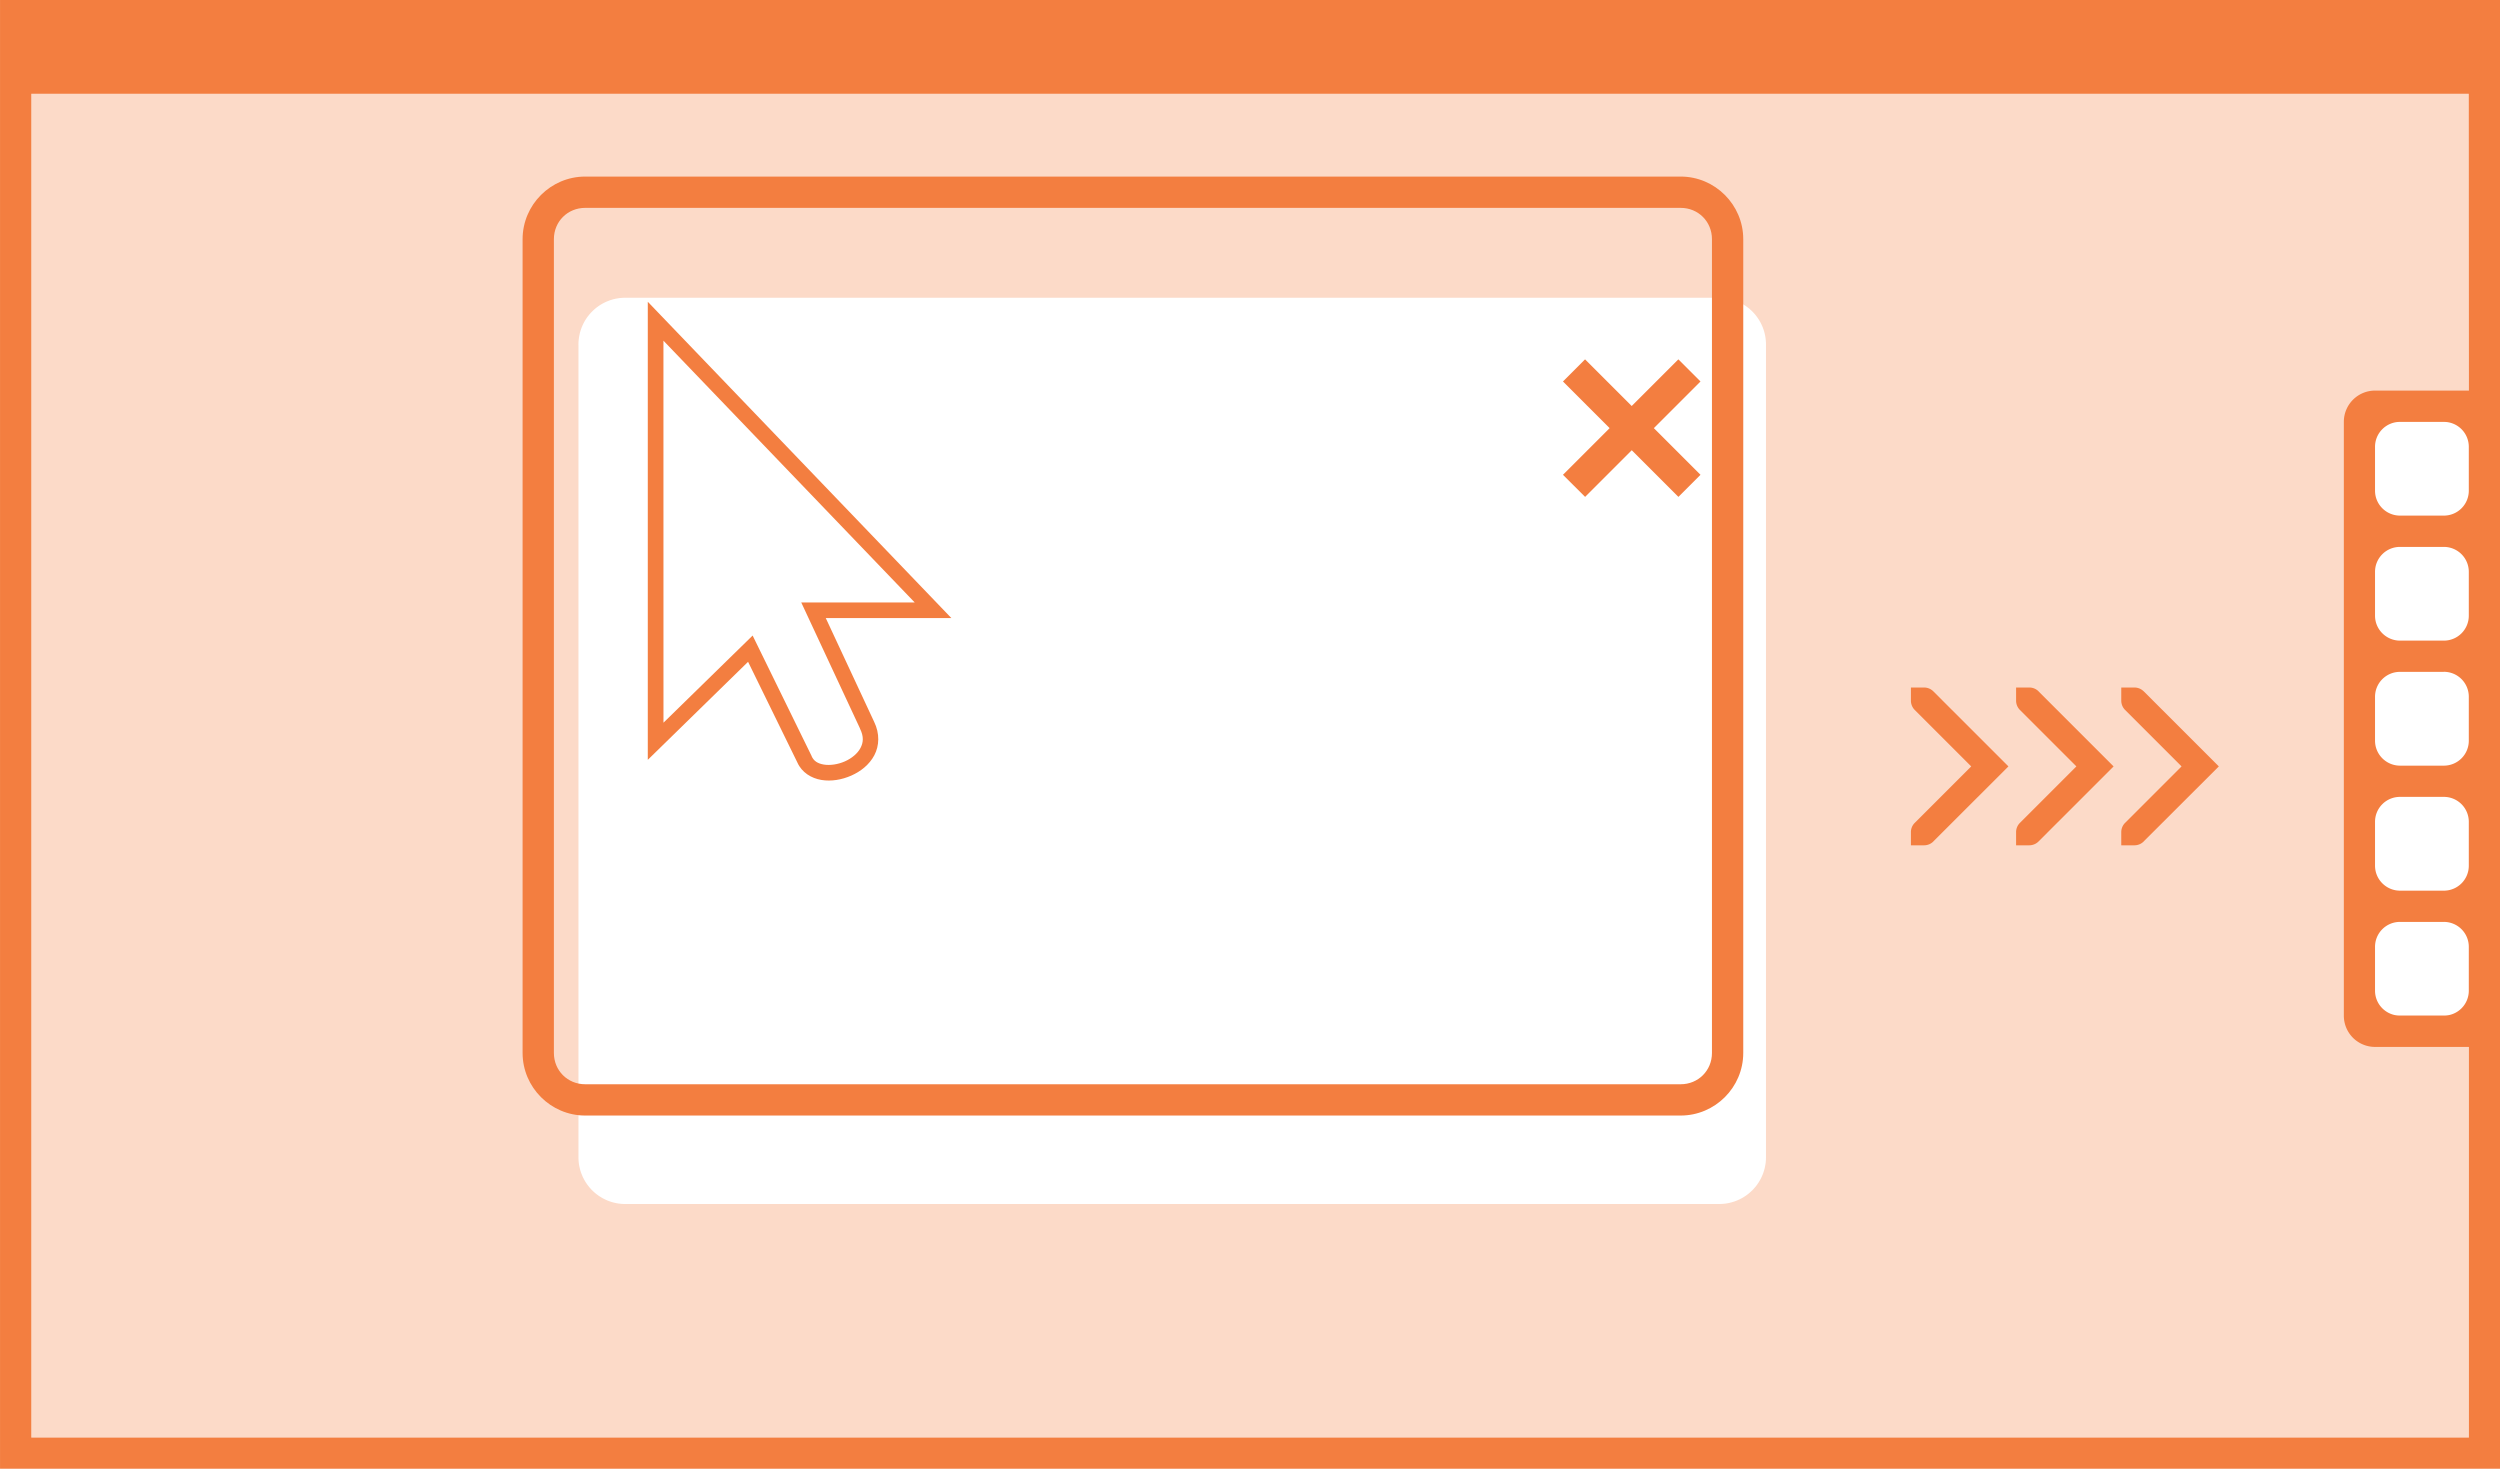 <svg width="160" height="94" viewBox="0 0 42.333 24.871" xmlns="http://www.w3.org/2000/svg"><path style="opacity:.287;fill:#f37e40;fill-opacity:1;stroke-width:.265" d="M41.805 1.588v5.556h-1.588v10.054h1.588v7.144H.529V1.588zM29.11 5.042H10.589a.792.792 0 0 0-.794.793v13.759c0 .44.354.794.794.794H29.11c.44 0 .794-.354.794-.794V5.835a.792.792 0 0 0-.794-.793z"/><path d="M1617-4354c2.199 0 4 1.801 4 4v52c0 2.199-1.801 4-4 4h-70c-2.199 0-4-1.801-4-4v-52c0-2.199 1.801-4 4-4zm0 2h-70c-1.125 0-2 .875-2 2v52c0 1.125.875 2 2 2h70c1.125 0 2-.875 2-2v-52c0-1.125-.875-2-2-2z" color="#000" fill="#f37e40" style="-inkscape-stroke:none" transform="matrix(-.265 0 0 .265 438.414 1156.8)"/><path d="M1613-4346v29.27l-6.408-6.264-3.149 6.432c-.287.647-.901 1.012-1.533 1.117-.631.105-1.305-.01-1.912-.277-.607-.269-1.157-.7-1.475-1.303-.317-.602-.356-1.38.016-2.14l3.088-6.622h-8.027zm-1 2.486-16.055 16.727h7.25l-3.756 8.055v.01c-.253.518-.212.89-.029 1.236.182.346.551.658.994.854.443.196.95.27 1.344.205.393-.065.646-.226.783-.535v-.01l3.77-7.7 5.697 5.569z" color="#000" display="block" fill="#f37e40" style="-inkscape-stroke:none" stroke="none" transform="matrix(-.265 0 0 .265 438.414 1156.8)"/><path d="m28.42 6.085-.79.79-.79-.79-.374.375.79.79-.79.79.375.374.79-.79.79.79.374-.374-.79-.79.79-.79z" fill="#f37e40"/><path d="m37.572 12.978-1.27-1.27v-.001H36.3a.222.222 0 0 0-.157-.065h-.223v.222c0 .062.025.118.065.158l.956.956-.956.956a.221.221 0 0 0-.065.157v.223h.223a.222.222 0 0 0 .157-.065l.001-.002zm-1.782 0-1.27-1.27v-.001a.222.222 0 0 0-.158-.065h-.223v.222c0 .062.025.118.065.158l.956.956-.956.956a.221.221 0 0 0-.065.157v.223h.223a.222.222 0 0 0 .157-.065l.002-.002zm-1.781 0-1.27-1.27v-.001h-.001a.222.222 0 0 0-.157-.065h-.223v.222c0 .062.025.118.065.158l.956.956-.956.956a.221.221 0 0 0-.065.157v.223h.223a.221.221 0 0 0 .157-.065l.001-.002z" color="#000" fill="#f37e40" style="font-variant-ligatures:normal;font-variant-position:normal;font-variant-caps:normal;font-variant-numeric:normal;font-variant-alternates:normal;font-feature-settings:normal;text-indent:0;text-decoration-line:none;text-decoration-style:solid;text-decoration-color:#000;text-transform:none;text-orientation:mixed;white-space:normal;shape-padding:0;isolation:auto;mix-blend-mode:normal"/><path d="M42.334 0v24.873H0V0h39.688zm-.53 1.588H.53v22.754h41.276v-6.614h-1.588a.528.528 0 0 1-.529-.53V7.144c0-.293.236-.53.53-.53h1.587zm-.422 5.556h-.741a.422.422 0 0 0-.424.423v.741c0 .235.19.423.424.423h.74a.422.422 0 0 0 .424-.423v-.74a.422.422 0 0 0-.423-.424zm0 2.117h-.741a.422.422 0 0 0-.424.423v.741c0 .234.19.423.424.423h.74a.422.422 0 0 0 .424-.423v-.741a.422.422 0 0 0-.423-.423zm0 2.116h-.741a.422.422 0 0 0-.424.424v.74c0 .235.19.424.424.424h.74a.422.422 0 0 0 .424-.423V11.8a.422.422 0 0 0-.423-.424zm0 2.117h-.741a.422.422 0 0 0-.424.423v.741c0 .235.19.424.424.424h.74a.422.422 0 0 0 .424-.424v-.74a.422.422 0 0 0-.423-.424zm0 2.117h-.741a.422.422 0 0 0-.424.423v.741c0 .235.19.423.424.423h.74a.422.422 0 0 0 .424-.423v-.741a.422.422 0 0 0-.423-.423z" fill="#f37e40" style="stroke-width:.265"/></svg>